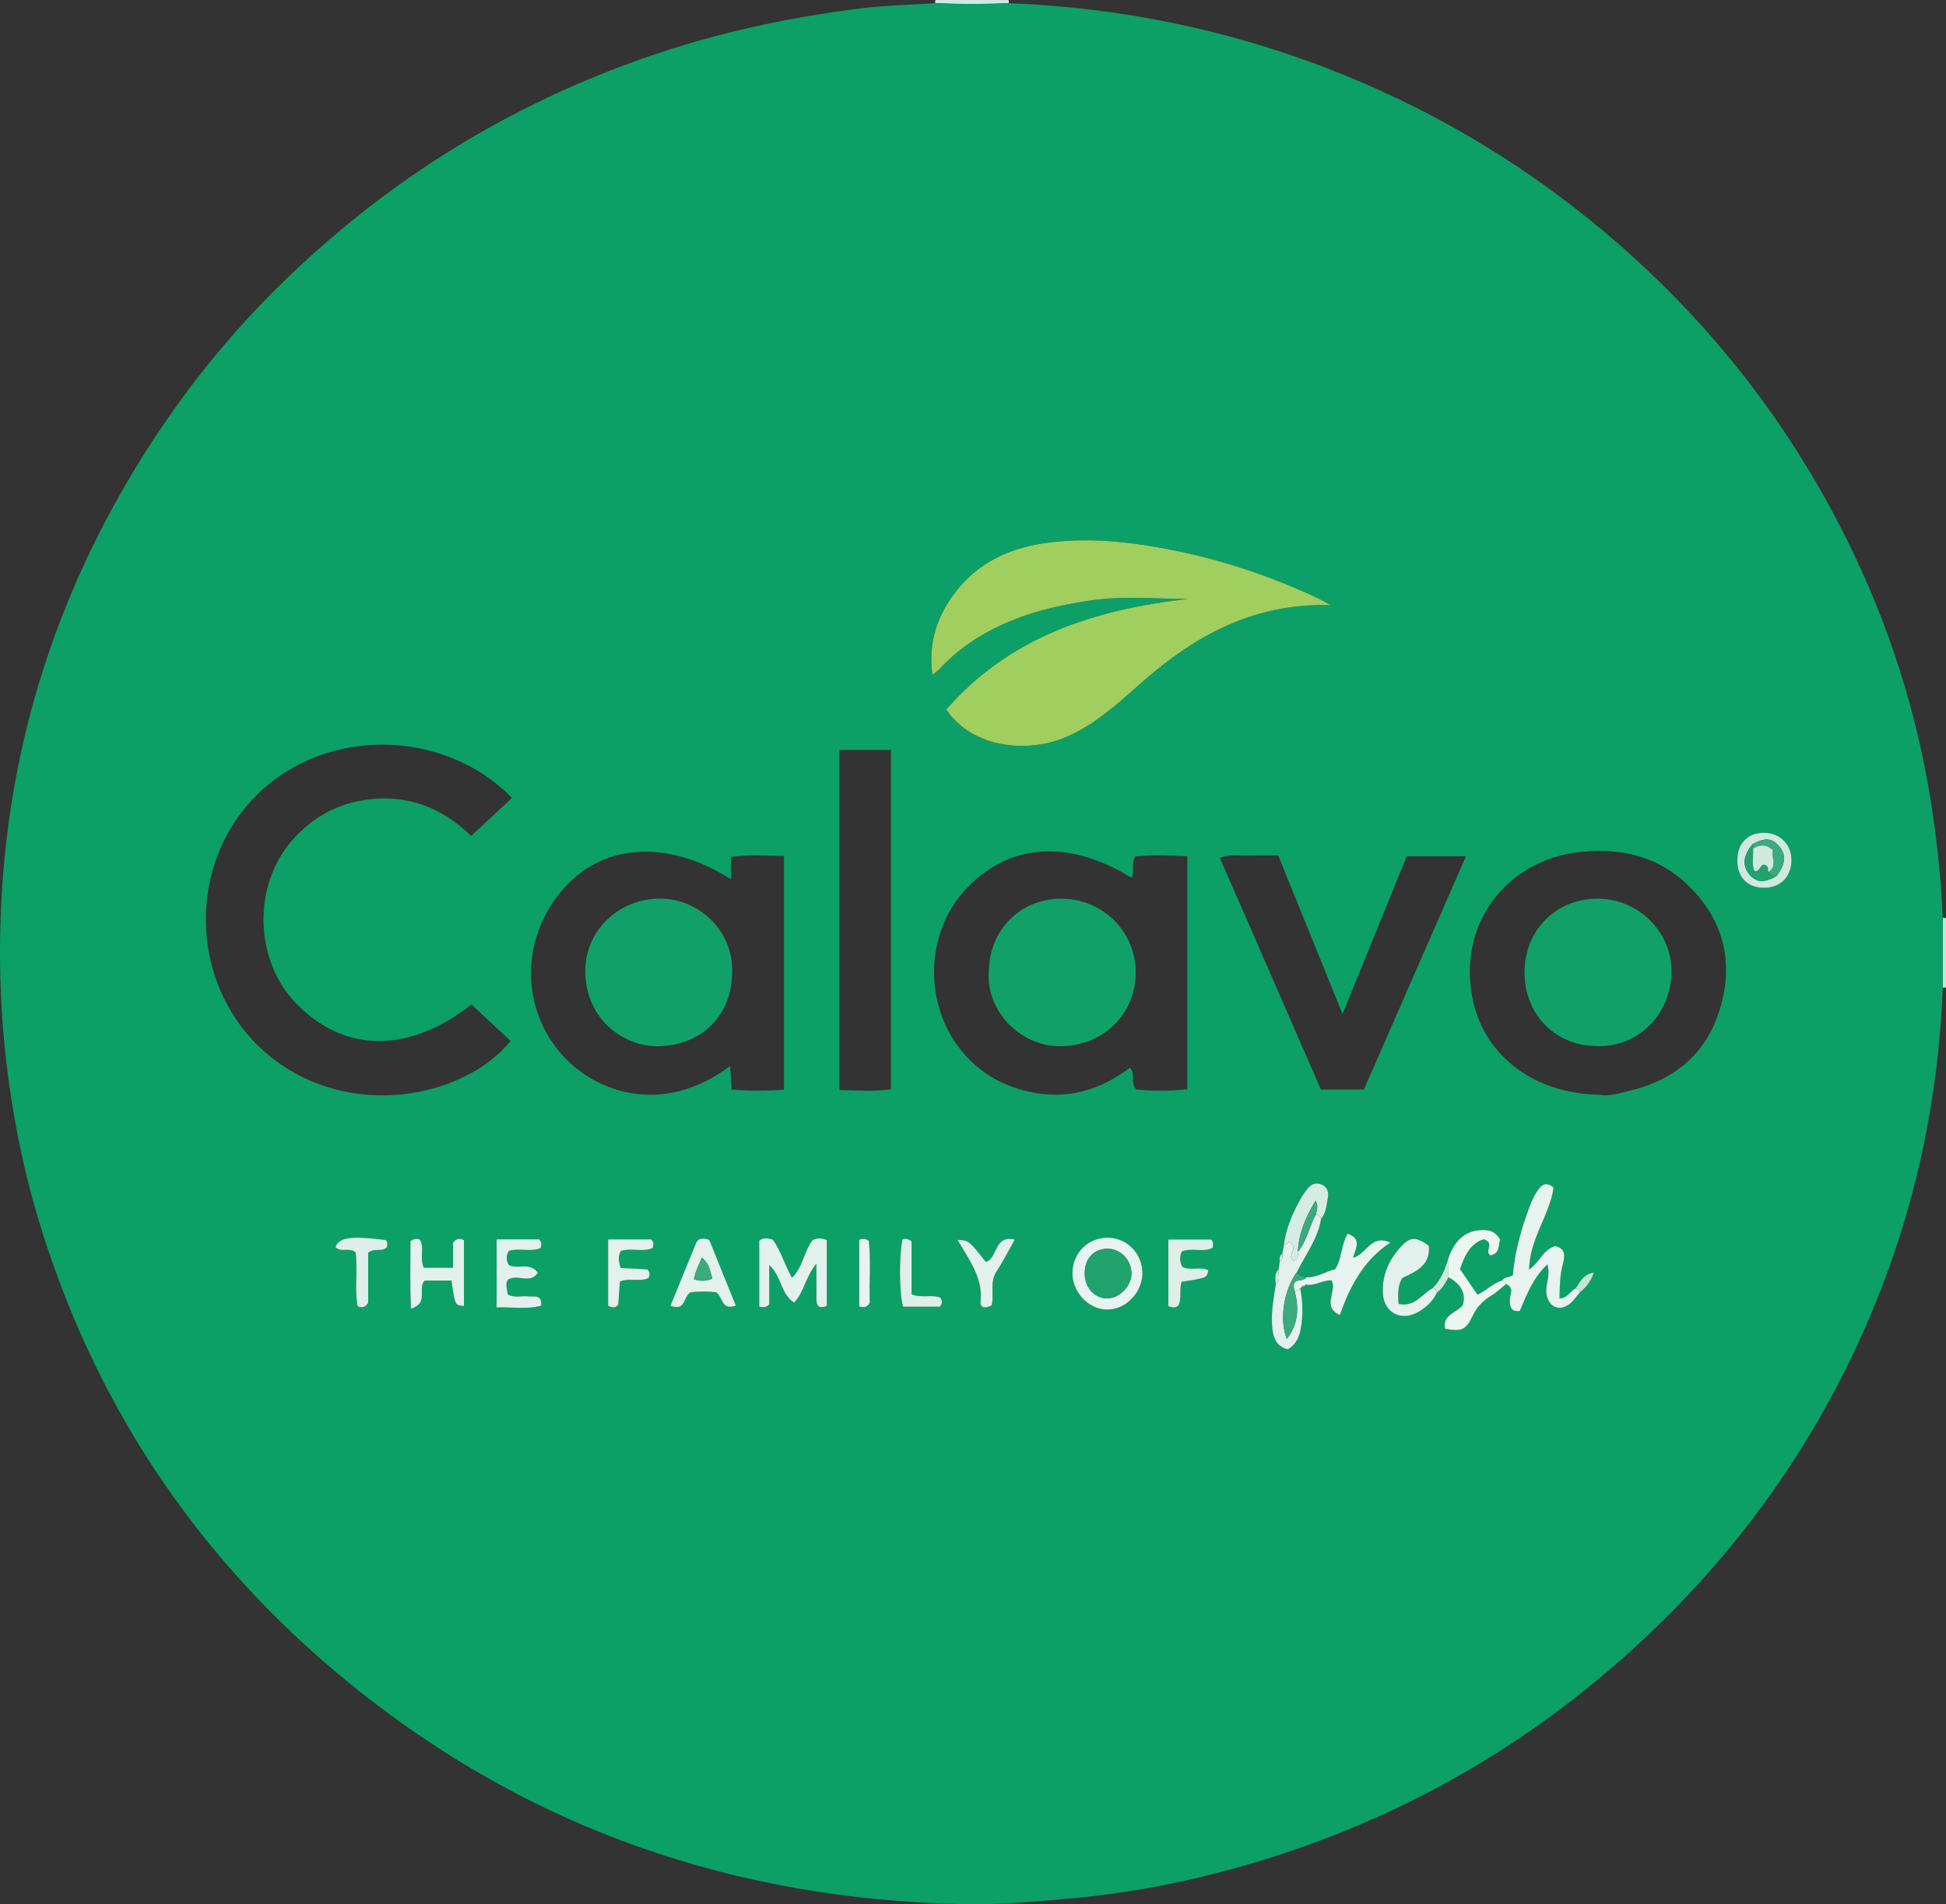 <?xml version="1.0" encoding="iso-8859-1"?>
<!-- Generator: Adobe Illustrator 27.0.0, SVG Export Plug-In . SVG Version: 6.00 Build 0)  -->
<svg version="1.1" id="Layer_1" xmlns="http://www.w3.org/2000/svg" xmlns:xlink="http://www.w3.org/1999/xlink" x="0px" y="0px"
	 viewBox="0 0 120.836 118.242" style="enable-background:new 0 0 120.836 118.242;" xml:space="preserve">
<rect x="0" y="0" width="120.836" height="118.242" fill="#333333" stroke="none"/>
<g>
	<path style="fill:#CFE9DF;" d="M62.631,0c0,0.067,0.003,0.133,0.009,0.2c-1.523,0.062-3.047,0.068-4.57-0.004
		C58.074,0.13,58.077,0.065,58.08,0C59.597,0,61.114,0,62.631,0z"/>
	<path style="fill:#C4E4D7;" d="M120.634,56.993c0.068-0.001,0.135,0.003,0.202,0.012c0,1.437,0,2.874,0,4.311
		c-0.066,0.011-0.133,0.015-0.2,0.012C120.635,59.883,120.634,58.438,120.634,56.993z"/>
	<path style="fill:#0C9F68;" d="M120.634,56.993c0.001,1.445,0.001,2.89,0.002,4.336c-0.342,8.706-2.494,16.938-6.527,24.661
		c-3.527,6.754-8.23,12.577-14.006,17.55c-6.673,5.745-14.249,9.809-22.691,12.257c-3.627,1.052-7.322,1.773-11.097,2.099
		c-2.143,0.185-4.289,0.384-6.432,0.341c-14.219-0.282-27.013-4.657-38.096-13.646C12.652,97.183,6.238,87.854,2.665,76.62
		c-1.181-3.713-1.945-7.511-2.35-11.394c-0.379-3.627-0.409-7.269-0.126-10.872c0.703-8.958,3.432-17.317,8.07-25.037
		c2.497-4.155,5.448-7.962,8.88-11.371C24.088,11.043,32.226,6.07,41.573,3.076c3.834-1.228,7.751-2.03,11.731-2.539
		c1.577-0.201,3.177-0.233,4.766-0.343c1.523,0.073,3.047,0.066,4.57,0.004C70.787,0.52,78.579,2.347,85.99,5.753
		c5.2,2.39,9.962,5.464,14.295,9.21c6.075,5.252,10.901,11.47,14.454,18.663c2.545,5.151,4.282,10.565,5.174,16.252
		C120.283,52.241,120.531,54.608,120.634,56.993z M80.839,79.864c0.116,0.049,0.18-0.028,0.246-0.101
		c0.56,0.123,1.051-0.304,1.605-0.255c0.348,0.689-0.636,1.618,0.502,2.151c0.638-1.752,1.436-3.369,3.137-4.5
		c-1.181-0.563-1.488,0.732-2.314,0.945c0.192-0.613,0.548-1.194-0.333-1.499c-0.416,0.702-0.34,1.518-0.774,2.205
		c-0.581,0.127-1.117,0.528-1.784,0.496c-0.235-0.038-0.496-0.032-0.575-0.337c0.533-1.075,1.284-2.052,1.489-3.276
		c0.32-0.389,0.336-0.878,0.42-1.339c0.063-0.342-0.051-0.655-0.38-0.799c-0.319-0.139-0.638-0.059-0.86,0.223
		c-0.195,0.248-0.383,0.509-0.531,0.788c-0.467,0.878-0.861,1.786-0.975,2.789c-0.027,0.157-0.054,0.314-0.081,0.471
		c-0.152,0.129-0.213,0.288-0.16,0.485c-0.024,0.164-0.048,0.327-0.073,0.491c-0.275,0.275-0.211,0.614-0.179,0.947
		c-0.126,0.826-0.28,1.65-0.234,2.49c0.038,0.699,0.178,1.344,0.986,1.552c0.643-0.393,0.784-1.015,0.857-1.655
		c0.081-0.716,0.055-1.433-0.09-2.142C80.806,79.977,80.84,79.934,80.839,79.864z M88.956,79.986
		c-0.656,0.355-1.088,1.186-2.114,0.977c-0.023-0.566-0.079-1.102,0.24-1.612c0.879-0.405,1.768-0.806,1.64-2.008
		c-0.799-0.56-1.15-0.571-1.738,0.072c-0.746,0.815-1.181,1.779-1.114,2.915c0.068,1.154,1.095,1.725,2.127,1.173
		c0.533-0.285,0.965-0.687,1.234-1.243c0.341-0.239,0.518-0.601,0.714-0.948c0.727,0.397,1.109,0.952,0.885,1.731
		c-0.447,0.505-1.273,0.609-1.101,1.462c1.012,0.182,1.285,0.1,1.7-0.775c0.269-0.567,0.641-0.962,1.165-1.275
		c0.334-0.199,0.619-0.48,0.926-0.725c0.553,0.236,0.207,0.685,0.224,1.034c0.02,0.408,0.088,0.698,0.626,0.643
		c0.429-1,0.808-2.047,1.715-2.897c0.203,0.732-0.138,1.258-0.062,1.814c0.113,0.831,0.792,1.148,1.446,0.638
		c0.243-0.19,0.418-0.467,0.624-0.704c0.373-0.308,0.69-0.653,0.872-1.239c-0.691,0.107-0.848,0.611-1.128,0.977
		c-0.34,0.162-0.494,0.618-0.998,0.626c0.012-0.734,0.016-1.436,0.208-2.136c0.129-0.469,0.185-0.972-0.479-1.114
		c-0.742,0.212-0.966,0.996-1.62,1.463c0.034-1.929,1.288-3.397,1.521-5.092c-0.418-0.352-0.671-0.227-0.899,0.058
		c-0.277,0.346-0.452,0.745-0.606,1.155c-0.516,1.378-0.905,2.789-1.029,4.226c-0.239,0.146-0.525,0.084-0.665,0.328
		c-0.583,0.17-0.99,0.646-1.53,0.877c-0.358-0.523-0.714-1.042-1.083-1.582c0.297-0.849,0.647-1.608,1.483-1.853
		c0.692,0.249,0.02,0.714,0.395,1.004c0.618-0.117,0.5-0.648,0.612-0.99c-0.274-0.479-0.632-0.595-1.057-0.591
		c-1.169,0.012-1.78,0.715-2.145,1.724C89.738,78.793,89.48,79.459,88.956,79.986z M82.616,37.572
		c-0.445-0.242-0.642-0.363-0.85-0.46c-3.162-1.471-6.446-2.534-9.893-3.131c-2.358-0.408-4.682-0.599-7.073-0.244
		c-2.192,0.326-4.033,1.218-5.391,2.931c-1.169,1.475-1.795,3.184-1.505,5.239c0.207-0.176,0.335-0.265,0.439-0.376
		c1.328-1.413,2.923-2.397,4.731-3.098c1.522-0.59,3.082-0.918,4.691-1.154c2.005-0.293,3.99-0.09,5.989-0.088
		c-5.766,0.658-11.033,2.324-14.991,6.863c1.583,2.39,5.031,2.747,7.451,1.707c1.828-0.786,3.241-2.119,4.699-3.398
		C74.185,39.489,77.802,37.446,82.616,37.572z M31.791,49.545c-4.301-4.411-11.986-4.495-16.262,0.256
		c-4.056,4.507-3.572,11.807,1.139,15.706c5.054,4.182,12.24,2.61,15.037-0.871c-0.809-0.754-1.621-1.511-2.428-2.262
		c-3.917,3.071-7.953,3.016-10.938-0.122c-2.553-2.684-2.639-7.266-0.212-10.057c1.292-1.486,2.922-2.349,4.846-2.566
		c2.426-0.274,4.519,0.559,6.286,2.276C30.124,51.099,30.934,50.344,31.791,49.545z M70.556,67.647
		c0.988,0.114,2.039,0.106,3.17-0.008c0-4.849,0-9.642,0-14.475c-1.135-0.054-2.196-0.084-3.224,0.015
		c-0.302,0.449-0.012,0.93-0.245,1.323c-3.977-2.451-7.75-2.139-10.421,0.864c-2.371,2.665-2.455,6.956-0.195,9.802
		c1.109,1.396,2.547,2.246,4.282,2.627c2.33,0.512,4.393-0.096,6.25-1.501C70.526,66.706,70.171,67.216,70.556,67.647z
		 M45.399,54.596c-4.051-2.545-8.067-2.221-10.56,0.761c-2.521,3.017-2.486,7.319,0.095,10.178
		c2.015,2.232,6.157,3.839,10.408,0.657c0.03,0.488,0.059,0.946,0.091,1.457c1.101,0.108,2.156,0.088,3.25,0.018
		c0-4.869,0-9.671,0-14.518c-1.128-0.007-2.183-0.104-3.284,0.062C45.399,53.671,45.399,54.062,45.399,54.596z M99.393,67.981
		c0.48,0.112,1.107-0.089,1.718-0.23c2.803-0.648,4.816-2.266,5.675-5.062c0.861-2.803,0.32-5.358-1.744-7.499
		c-1.912-1.984-4.296-2.582-6.976-2.283c-4.467,0.498-7.697,4.477-6.572,9.354C92.186,65.266,94.909,67.908,99.393,67.981z
		 M87.353,53.171c-1.311,3.217-2.611,6.406-3.989,9.79c-1.38-3.402-2.675-6.595-3.99-9.838c-0.656,0-1.25-0.016-1.842,0.005
		c-0.567,0.02-1.154-0.102-1.787,0.132c2.128,4.878,4.218,9.669,6.278,14.391c0.98,0,1.804,0,2.668,0
		c2.107-4.813,4.197-9.589,6.337-14.48C89.717,53.171,88.611,53.171,87.353,53.171z M52.125,46.566c0,7.055,0,14.05,0,21.116
		c1.118,0.031,2.17,0.109,3.197-0.05c0-7.074,0-14.069,0-21.066C54.212,46.566,53.19,46.566,52.125,46.566z M50.694,78.47
		c0,0.88-0.003,1.555,0.001,2.229c0.002,0.417,0.185,0.58,0.645,0.392c0-1.365,0-2.735,0-4.082
		c-0.332-0.152-0.597-0.136-0.871-0.017c-0.551,0.683-0.599,1.671-1.293,2.354c-0.462-0.848-0.703-1.699-1.186-2.373
		c-0.335-0.088-0.602-0.141-0.848,0.061c0,1.377,0,2.747,0,4.099c0.237,0.044,0.392,0.083,0.623-0.138c0-0.711,0-1.52,0-2.445
		c0.771,0.707,0.702,1.801,1.543,2.339C49.942,80.221,49.998,79.312,50.694,78.47z M68.833,76.852
		c-1.236-0.024-2.204,0.901-2.242,2.143c-0.036,1.193,0.958,2.29,2.108,2.323c1.154,0.033,2.191-0.983,2.238-2.193
		C70.985,77.91,70.027,76.875,68.833,76.852z M30.837,76.954c0,1.445,0,2.814,0,4.231c0.977-0.037,1.877,0.137,2.774-0.111
		c0.055-0.74-0.459-0.534-0.807-0.577c-0.423-0.053-0.871,0.116-1.277-0.122c-0.044-0.369-0.166-0.723,0.032-0.926
		c0.63-0.358,1.361,0.319,1.842-0.42c-0.515-0.71-1.266-0.165-1.816-0.488c-0.145-0.284-0.175-0.574,0.013-0.865
		c0.66-0.208,1.361,0.095,1.979-0.185c0.048-0.195,0.082-0.349-0.1-0.537C32.668,76.954,31.803,76.954,30.837,76.954z
		 M28.031,79.516c0.222,1.536,0.222,1.536,0.779,1.578c0-1.374,0-2.744,0-4.087c-0.251-0.12-0.431-0.148-0.677,0.152
		c0,0.428,0,0.97,0,1.559c-0.669,0-1.243,0-1.814,0c-0.288-0.591,0.066-1.23-0.246-1.752c-0.177-0.05-0.328-0.094-0.586,0.109
		c0,1.303-0.032,2.697,0.024,4.183c1.149-0.319,0.389-1.244,0.857-1.743C26.893,79.516,27.466,79.516,28.031,79.516z M45.691,81.067
		c-0.568-1.406-1.123-2.779-1.652-4.087c-0.405-0.11-0.68-0.125-0.817,0.208c-0.534,1.295-1.06,2.593-1.59,3.891
		c0.969,0.368,0.781-0.562,1.244-0.833c0.508-0.069,1.092-0.06,1.591-0.009C44.9,80.546,44.781,81.405,45.691,81.067z
		 M73.371,79.591c1.573-0.241,1.573-0.241,1.656-0.713c-0.509-0.269-1.106,0.056-1.622-0.222c-0.153-0.335-0.163-0.661-0.011-0.952
		c0.668-0.244,1.335,0.087,1.904-0.226c0.039-0.191,0.07-0.346-0.09-0.512c-0.857,0-1.748,0-2.665,0c0,1.436,0,2.803,0,4.141
		c0.269,0.097,0.459,0.119,0.625-0.041C73.41,80.619,73.21,80.118,73.371,79.591z M40.439,76.957c-0.843,0-1.735,0-2.675,0
		c0,1.425,0,2.791,0,4.131c0.254,0.111,0.436,0.15,0.627-0.075c0.033-0.46,0.07-0.961,0.104-1.437
		c0.622-0.255,1.248,0.047,1.783-0.224c0.064-0.175,0.112-0.324-0.082-0.535c-0.504-0.025-1.083-0.055-1.65-0.083
		c-0.136-0.408-0.184-0.74,0.012-1.058c0.665-0.204,1.363,0.097,1.976-0.186C40.584,77.294,40.614,77.141,40.439,76.957z
		 M59.461,76.987c0.724,1.283,1.588,2.356,1.427,3.83c-0.045,0.411,0.334,0.45,0.693,0.225c0.161-0.684-0.134-1.426,0.295-2.083
		c0.405-0.62,0.741-1.286,1.139-1.988c-1.298-0.32-1.05,1.156-1.797,1.388C60.154,77.014,60.154,77.014,59.461,76.987z
		 M22.862,77.795c0.393-0.351,0.878-0.004,1.174-0.375c0.016-0.147,0.059-0.305-0.088-0.426c-2.169-0.268-2.899-0.165-3.117,0.44
		c0.333,0.373,0.86-0.009,1.25,0.334c0.137,1.097-0.077,2.247,0.12,3.341c0.262,0.101,0.445,0.113,0.66-0.207
		C22.862,79.919,22.862,78.82,22.862,77.795z M56.041,76.956c-0.224,1.042-0.206,3.312,0.031,4.179c0.783,0,1.563,0,2.286,0
		c0.172-0.201,0.153-0.347,0.047-0.554c-0.51-0.229-1.135,0.043-1.802-0.212c0-1.117,0-2.25,0-3.29
		C56.343,76.895,56.195,76.894,56.041,76.956z M109.566,51.711c-1.035-0.019-1.689,0.645-1.688,1.715
		c0.001,1.029,0.591,1.664,1.58,1.699c1.039,0.037,1.745-0.614,1.781-1.643C111.275,52.471,110.574,51.73,109.566,51.711z
		 M53.353,76.973c0,1.442,0,2.811,0,4.161c0.281,0.056,0.475,0.072,0.658-0.244c-0.056-1.233,0.085-2.572-0.063-3.838
		C53.734,76.881,53.581,76.913,53.353,76.973z"/>
	<path style="fill:#A0CE5F;" d="M82.616,37.572c-4.814-0.126-8.431,1.918-11.705,4.791c-1.458,1.28-2.872,2.613-4.699,3.398
		c-2.42,1.04-5.867,0.683-7.451-1.707c3.958-4.539,9.225-6.205,14.991-6.863c-1.998-0.002-3.984-0.206-5.989,0.088
		c-1.609,0.236-3.169,0.563-4.691,1.154c-1.808,0.701-3.402,1.685-4.731,3.098c-0.104,0.111-0.232,0.2-0.439,0.376
		c-0.29-2.055,0.336-3.764,1.505-5.239c1.358-1.713,3.199-2.605,5.391-2.931c2.391-0.355,4.715-0.164,7.073,0.244
		c3.447,0.597,6.731,1.66,9.893,3.131C81.974,37.209,82.171,37.33,82.616,37.572z"/>
	<path style="fill:#E7F3EE;" d="M93.271,79.51c0.14-0.244,0.425-0.182,0.665-0.328c0.124-1.438,0.513-2.848,1.029-4.226
		c0.154-0.411,0.329-0.809,0.606-1.155c0.228-0.285,0.482-0.41,0.899-0.058c-0.233,1.695-1.487,3.163-1.521,5.092
		c0.654-0.467,0.878-1.251,1.62-1.463c0.664,0.142,0.608,0.645,0.479,1.114c-0.192,0.7-0.197,1.403-0.208,2.136
		c0.504-0.008,0.657-0.464,0.998-0.626c0.146,0.028,0.224,0.122,0.256,0.262c-0.206,0.237-0.381,0.514-0.624,0.704
		c-0.654,0.51-1.333,0.194-1.446-0.638c-0.076-0.555,0.265-1.082,0.062-1.814c-0.907,0.85-1.286,1.896-1.715,2.897
		c-0.538,0.055-0.606-0.235-0.626-0.643c-0.017-0.349,0.329-0.798-0.224-1.034C93.489,79.597,93.397,79.534,93.271,79.51z"/>
	<path style="fill:#E2F1EB;" d="M50.694,78.47c-0.695,0.842-0.752,1.751-1.385,2.418c-0.841-0.537-0.772-1.632-1.543-2.339
		c0,0.925,0,1.734,0,2.445c-0.23,0.22-0.386,0.182-0.623,0.138c0-1.352,0-2.721,0-4.099c0.246-0.202,0.513-0.149,0.848-0.061
		c0.482,0.674,0.723,1.524,1.186,2.373c0.694-0.683,0.742-1.671,1.293-2.354c0.274-0.118,0.538-0.135,0.871,0.017
		c0,1.347,0,2.717,0,4.082c-0.46,0.188-0.643,0.025-0.645-0.392C50.691,80.025,50.694,79.35,50.694,78.47z"/>
	<path style="fill:#ECF6F1;" d="M93.271,79.51c0.127,0.024,0.219,0.087,0.25,0.22c-0.307,0.244-0.592,0.525-0.926,0.725
		c-0.524,0.313-0.896,0.708-1.165,1.275c-0.415,0.875-0.688,0.957-1.7,0.775c-0.173-0.853,0.654-0.958,1.101-1.462
		c0.224-0.779-0.159-1.333-0.885-1.731c0-0.404,0-0.808,0-1.213c0.365-1.01,0.976-1.712,2.145-1.724
		c0.425-0.004,0.783,0.112,1.057,0.591c-0.112,0.342,0.005,0.874-0.612,0.99c-0.375-0.29,0.297-0.755-0.395-1.004
		c-0.836,0.245-1.187,1.004-1.483,1.853c0.369,0.539,0.725,1.059,1.083,1.582C92.28,80.156,92.688,79.68,93.271,79.51z"/>
	<path style="fill:#E7F3EE;" d="M68.833,76.852c1.193,0.024,2.152,1.059,2.104,2.272c-0.048,1.21-1.085,2.226-2.238,2.193
		c-1.149-0.033-2.144-1.129-2.108-2.323C66.629,77.753,67.598,76.827,68.833,76.852z M67.356,79.046
		c-0.011,0.902,0.61,1.589,1.423,1.575c0.719-0.013,1.441-0.736,1.473-1.474c0.036-0.842-0.618-1.579-1.422-1.602
		C67.952,77.518,67.367,78.114,67.356,79.046z"/>
	<path style="fill:#E2F1EB;" d="M89.231,80.261c-0.268,0.556-0.701,0.958-1.234,1.243c-1.032,0.552-2.059-0.019-2.127-1.173
		c-0.067-1.136,0.368-2.1,1.114-2.915c0.589-0.643,0.939-0.633,1.738-0.072c0.127,1.202-0.762,1.602-1.64,2.008
		c-0.319,0.51-0.263,1.046-0.24,1.612c1.026,0.209,1.458-0.622,2.114-0.977C89.106,80.019,89.196,80.113,89.231,80.261z"/>
	<path style="fill:#E7F3EE;" d="M81.123,79.306c0.667,0.032,1.203-0.369,1.784-0.496c0.434-0.687,0.358-1.503,0.774-2.205
		c0.881,0.305,0.525,0.886,0.333,1.499c0.826-0.213,1.132-1.508,2.314-0.945c-1.701,1.132-2.499,2.749-3.137,4.5
		c-1.138-0.533-0.154-1.462-0.502-2.151c-0.554-0.049-1.045,0.378-1.605,0.255c-0.082,0.034-0.164,0.068-0.246,0.101
		c0.001,0.07-0.033,0.113-0.101,0.128c-0.11,0.081-0.219,0.163-0.329,0.244c-0.04-0.213-0.165-0.427,0.003-0.633
		C80.627,79.436,80.951,79.552,81.123,79.306z"/>
	<path style="fill:#E2F1EB;" d="M80.408,80.236c0.11-0.081,0.219-0.163,0.329-0.244c0.145,0.709,0.171,1.426,0.09,2.142
		c-0.072,0.64-0.214,1.262-0.857,1.655c-0.808-0.208-0.948-0.853-0.986-1.552c-0.046-0.84,0.108-1.664,0.234-2.49
		c0.339-0.263,0.127-0.63,0.179-0.947c0.024-0.164,0.048-0.327,0.073-0.491c0.204-0.112,0.168-0.303,0.16-0.485
		c0.027-0.157,0.054-0.314,0.081-0.471c0.172-0.052,0.292-0.271,0.349-0.243c0.634,0.395-0.186,0.848,0.234,1.171
		c0.4-0.067,0.274-0.342,0.296-0.548c0.565-0.681,0.697-1.571,1.117-2.321c0.161,0.032,0.279,0.116,0.328,0.28
		c-0.205,1.224-0.955,2.201-1.489,3.276c-0.821,1.081-1.128,2.992-0.637,4.166C80.607,82.231,80.663,81.262,80.408,80.236z"/>
	<path style="fill:#E2F1EB;" d="M30.837,76.954c0.966,0,1.831,0,2.639,0c0.182,0.188,0.149,0.342,0.1,0.537
		c-0.618,0.28-1.319-0.023-1.979,0.185c-0.187,0.291-0.157,0.581-0.013,0.865c0.551,0.323,1.301-0.222,1.816,0.488
		c-0.481,0.739-1.212,0.061-1.842,0.42c-0.198,0.202-0.076,0.557-0.032,0.926c0.406,0.238,0.854,0.069,1.277,0.122
		c0.348,0.044,0.862-0.162,0.807,0.577c-0.897,0.248-1.798,0.074-2.774,0.111C30.837,79.767,30.837,78.399,30.837,76.954z"/>
	<path style="fill:#E2F1EB;" d="M28.031,79.516c-0.565,0-1.137,0-1.663,0c-0.468,0.499,0.292,1.424-0.857,1.743
		c-0.056-1.486-0.025-2.88-0.024-4.183c0.259-0.203,0.409-0.159,0.586-0.109c0.312,0.522-0.042,1.161,0.246,1.752
		c0.57,0,1.145,0,1.814,0c0-0.589,0-1.131,0-1.559c0.246-0.3,0.426-0.272,0.677-0.152c0,1.343,0,2.713,0,4.087
		C28.252,81.052,28.252,81.052,28.031,79.516z"/>
	<path style="fill:#E2F1EB;" d="M45.691,81.067c-0.91,0.338-0.791-0.521-1.224-0.83c-0.499-0.051-1.083-0.06-1.591,0.009
		c-0.463,0.27-0.275,1.2-1.244,0.833c0.53-1.299,1.056-2.597,1.59-3.891c0.137-0.333,0.413-0.317,0.817-0.208
		C44.569,78.288,45.123,79.661,45.691,81.067z M44.231,79.4c-0.139-0.515-0.212-0.974-0.649-1.303
		c-0.123,0.282-0.241,0.527-0.336,0.78c-0.067,0.176-0.103,0.364-0.155,0.555C43.452,79.555,43.791,79.564,44.231,79.4z"/>
	<path style="fill:#DDEFE8;" d="M73.371,79.591c-0.161,0.527,0.04,1.029-0.202,1.473c-0.166,0.16-0.356,0.139-0.625,0.042
		c0-1.338,0-2.705,0-4.141c0.917,0,1.807,0,2.665,0c0.16,0.167,0.129,0.321,0.09,0.512c-0.569,0.313-1.236-0.018-1.904,0.226
		c-0.153,0.292-0.142,0.617,0.011,0.952c0.517,0.278,1.113-0.047,1.622,0.222C74.944,79.35,74.944,79.35,73.371,79.591z"/>
	<path style="fill:#E2F1EB;" d="M40.439,76.957c0.175,0.185,0.145,0.338,0.095,0.533c-0.613,0.283-1.31-0.019-1.976,0.186
		c-0.196,0.318-0.149,0.65-0.012,1.058c0.567,0.029,1.146,0.058,1.65,0.083c0.194,0.212,0.146,0.36,0.082,0.535
		c-0.535,0.272-1.161-0.031-1.783,0.224c-0.034,0.476-0.071,0.977-0.104,1.437c-0.191,0.226-0.373,0.187-0.627,0.075
		c0-1.34,0-2.707,0-4.131C38.704,76.957,39.596,76.957,40.439,76.957z"/>
	<path style="fill:#E2F1EB;" d="M59.461,76.987c0.693,0.026,0.693,0.026,1.757,1.373c0.746-0.233,0.499-1.708,1.796-1.388
		c-0.398,0.702-0.734,1.367-1.139,1.988c-0.429,0.657-0.134,1.399-0.295,2.083c-0.358,0.225-0.738,0.186-0.693-0.225
		C61.049,79.343,60.185,78.27,59.461,76.987z"/>
	<path style="fill:#D5ECE3;" d="M82.036,75.693c-0.049-0.164-0.166-0.248-0.328-0.28c0.045-0.266,0.179-0.531-0.022-0.852
		c-0.603,1-1.043,2.017-1.095,3.173c-0.023,0.207,0.103,0.482-0.296,0.548c-0.42-0.323,0.4-0.776-0.234-1.171
		c-0.058-0.028-0.178,0.191-0.349,0.243c0.113-1.003,0.508-1.911,0.975-2.789c0.148-0.278,0.335-0.539,0.531-0.788
		c0.222-0.282,0.541-0.362,0.86-0.223c0.329,0.144,0.443,0.457,0.38,0.799C82.371,74.815,82.356,75.303,82.036,75.693z"/>
	<path style="fill:#DDEFE8;" d="M22.862,77.795c0,1.025,0,2.125,0,3.107c-0.215,0.319-0.398,0.307-0.66,0.207
		c-0.197-1.094,0.017-2.243-0.12-3.341c-0.39-0.343-0.917,0.039-1.25-0.335c0.217-0.604,0.947-0.707,3.116-0.439
		c0.147,0.121,0.103,0.279,0.088,0.426C23.74,77.791,23.255,77.443,22.862,77.795z"/>
	<path style="fill:#DDEFE8;" d="M56.041,76.957c0.154-0.063,0.302-0.062,0.563,0.123c0,1.04,0,2.173,0,3.29
		c0.667,0.255,1.292-0.017,1.802,0.212c0.106,0.206,0.124,0.352-0.047,0.554c-0.723,0-1.503,0-2.286,0
		C55.835,80.269,55.817,77.998,56.041,76.957z"/>
	<path style="fill:#CFE9DF;" d="M109.566,51.711c1.008,0.019,1.709,0.76,1.673,1.77c-0.036,1.029-0.742,1.68-1.781,1.643
		c-0.988-0.035-1.578-0.67-1.58-1.699C107.877,52.356,108.531,51.692,109.566,51.711z M110.33,54.38
		c0.555-0.737,0.595-1.331,0.127-1.856c-0.437-0.489-0.841-0.521-1.614-0.125c-0.592,0.687-0.674,1.337-0.236,1.872
		C109.054,54.816,109.549,54.847,110.33,54.38z"/>
	<path style="fill:#E7F3EE;" d="M53.353,76.973c0.228-0.06,0.381-0.091,0.595,0.079c0.149,1.266,0.007,2.605,0.063,3.838
		c-0.183,0.316-0.377,0.3-0.658,0.244C53.353,79.784,53.353,78.415,53.353,76.973z"/>
	<path style="fill:#3AAB7F;" d="M80.408,80.236c0.254,1.026,0.199,1.995-0.498,2.898c-0.491-1.174-0.184-3.085,0.637-4.166
		c0.079,0.305,0.34,0.298,0.575,0.337c-0.172,0.246-0.496,0.131-0.712,0.298C80.243,79.809,80.368,80.023,80.408,80.236z"/>
	<path style="fill:#CFE9DF;" d="M89.231,80.261c-0.035-0.148-0.125-0.241-0.274-0.275c0.523-0.527,0.782-1.193,0.989-1.886
		c0,0.404,0,0.808,0,1.213C89.749,79.66,89.571,80.022,89.231,80.261z"/>
	<path style="fill:#C4E4D7;" d="M98.093,80.258c-0.032-0.14-0.109-0.234-0.256-0.262c0.279-0.366,0.436-0.871,1.128-0.977
		C98.783,79.605,98.466,79.95,98.093,80.258z"/>
	<path style="fill:#D5ECE3;" d="M79.397,78.801c-0.053,0.317,0.16,0.684-0.179,0.947C79.186,79.414,79.122,79.075,79.397,78.801z"/>
	<path style="fill:#D5ECE3;" d="M79.63,77.825c0.008,0.182,0.045,0.373-0.16,0.485C79.417,78.113,79.478,77.954,79.63,77.825z"/>
	<path style="fill:#E2F1EB;" d="M80.839,79.864c0.082-0.034,0.164-0.068,0.246-0.101C81.018,79.835,80.955,79.913,80.839,79.864z"/>
	<path style="fill:#11A06A;" d="M61.401,60.398c-0.003-2.607,1.904-4.571,4.46-4.594c2.579-0.023,4.663,2.021,4.662,4.573
		c-0.001,2.598-2.019,4.553-4.638,4.585C63.291,64.994,61.247,62.71,61.401,60.398z"/>
	<path style="fill:#11A06A;" d="M45.458,60.427c-0.017,2.664-1.958,4.522-4.631,4.535c-2.107,0.01-4.388-1.644-4.483-4.497
		c-0.088-2.619,2.044-4.686,4.681-4.666C43.495,55.818,45.587,57.92,45.458,60.427z"/>
	<path style="fill:#11A06A;" d="M99.129,64.952c-2.573-0.024-4.466-1.965-4.464-4.579c0.002-2.637,1.986-4.604,4.611-4.57
		c2.499,0.032,4.575,2.109,4.517,4.596C103.73,63.116,101.581,65.067,99.129,64.952z"/>
	<path style="fill:#21A26F;" d="M67.356,79.046c0.011-0.931,0.596-1.527,1.474-1.502c0.805,0.023,1.459,0.76,1.422,1.602
		c-0.032,0.738-0.754,1.462-1.473,1.474C67.966,80.635,67.345,79.948,67.356,79.046z"/>
	<path style="fill:#3AAB7F;" d="M80.591,77.734c0.052-1.156,0.492-2.173,1.095-3.173c0.201,0.321,0.068,0.586,0.022,0.852
		C81.288,76.163,81.156,77.053,80.591,77.734z"/>
	<path style="fill:#3AAB7F;" d="M44.231,79.4c-0.44,0.164-0.779,0.155-1.141,0.032c0.052-0.19,0.089-0.378,0.155-0.555
		c0.096-0.253,0.213-0.498,0.336-0.78C44.018,78.426,44.092,78.885,44.231,79.4z"/>
	<path style="fill:#3AAB7F;" d="M108.844,52.4c0.773-0.396,1.177-0.365,1.614,0.125c0.468,0.525,0.427,1.119-0.127,1.856
		c-0.201-0.014-0.427,0.031-0.52-0.229c0.588-0.393,0.152-0.941,0.281-1.352c-0.44-0.424-0.834-0.34-1.235-0.114
		C108.852,52.59,108.848,52.495,108.844,52.4z"/>
	<path style="fill:#21A26F;" d="M109.81,54.152c0.093,0.259,0.32,0.214,0.52,0.229c-0.781,0.467-1.276,0.436-1.722-0.109
		c-0.438-0.534-0.356-1.184,0.236-1.872c0.004,0.095,0.008,0.19,0.012,0.285c0.041,0.477-0.108,0.981,0.089,1.402
		c0.415,0.051,0.318-0.547,0.714-0.358C109.821,53.831,109.775,54.006,109.81,54.152z"/>
	<path style="fill:#CFE9DF;" d="M109.81,54.152c-0.035-0.146,0.01-0.321-0.151-0.422c-0.396-0.189-0.299,0.409-0.714,0.358
		c-0.197-0.421-0.049-0.925-0.089-1.402c0.401-0.226,0.795-0.31,1.235,0.114C109.962,53.211,110.398,53.759,109.81,54.152z"/>
</g>
</svg>
